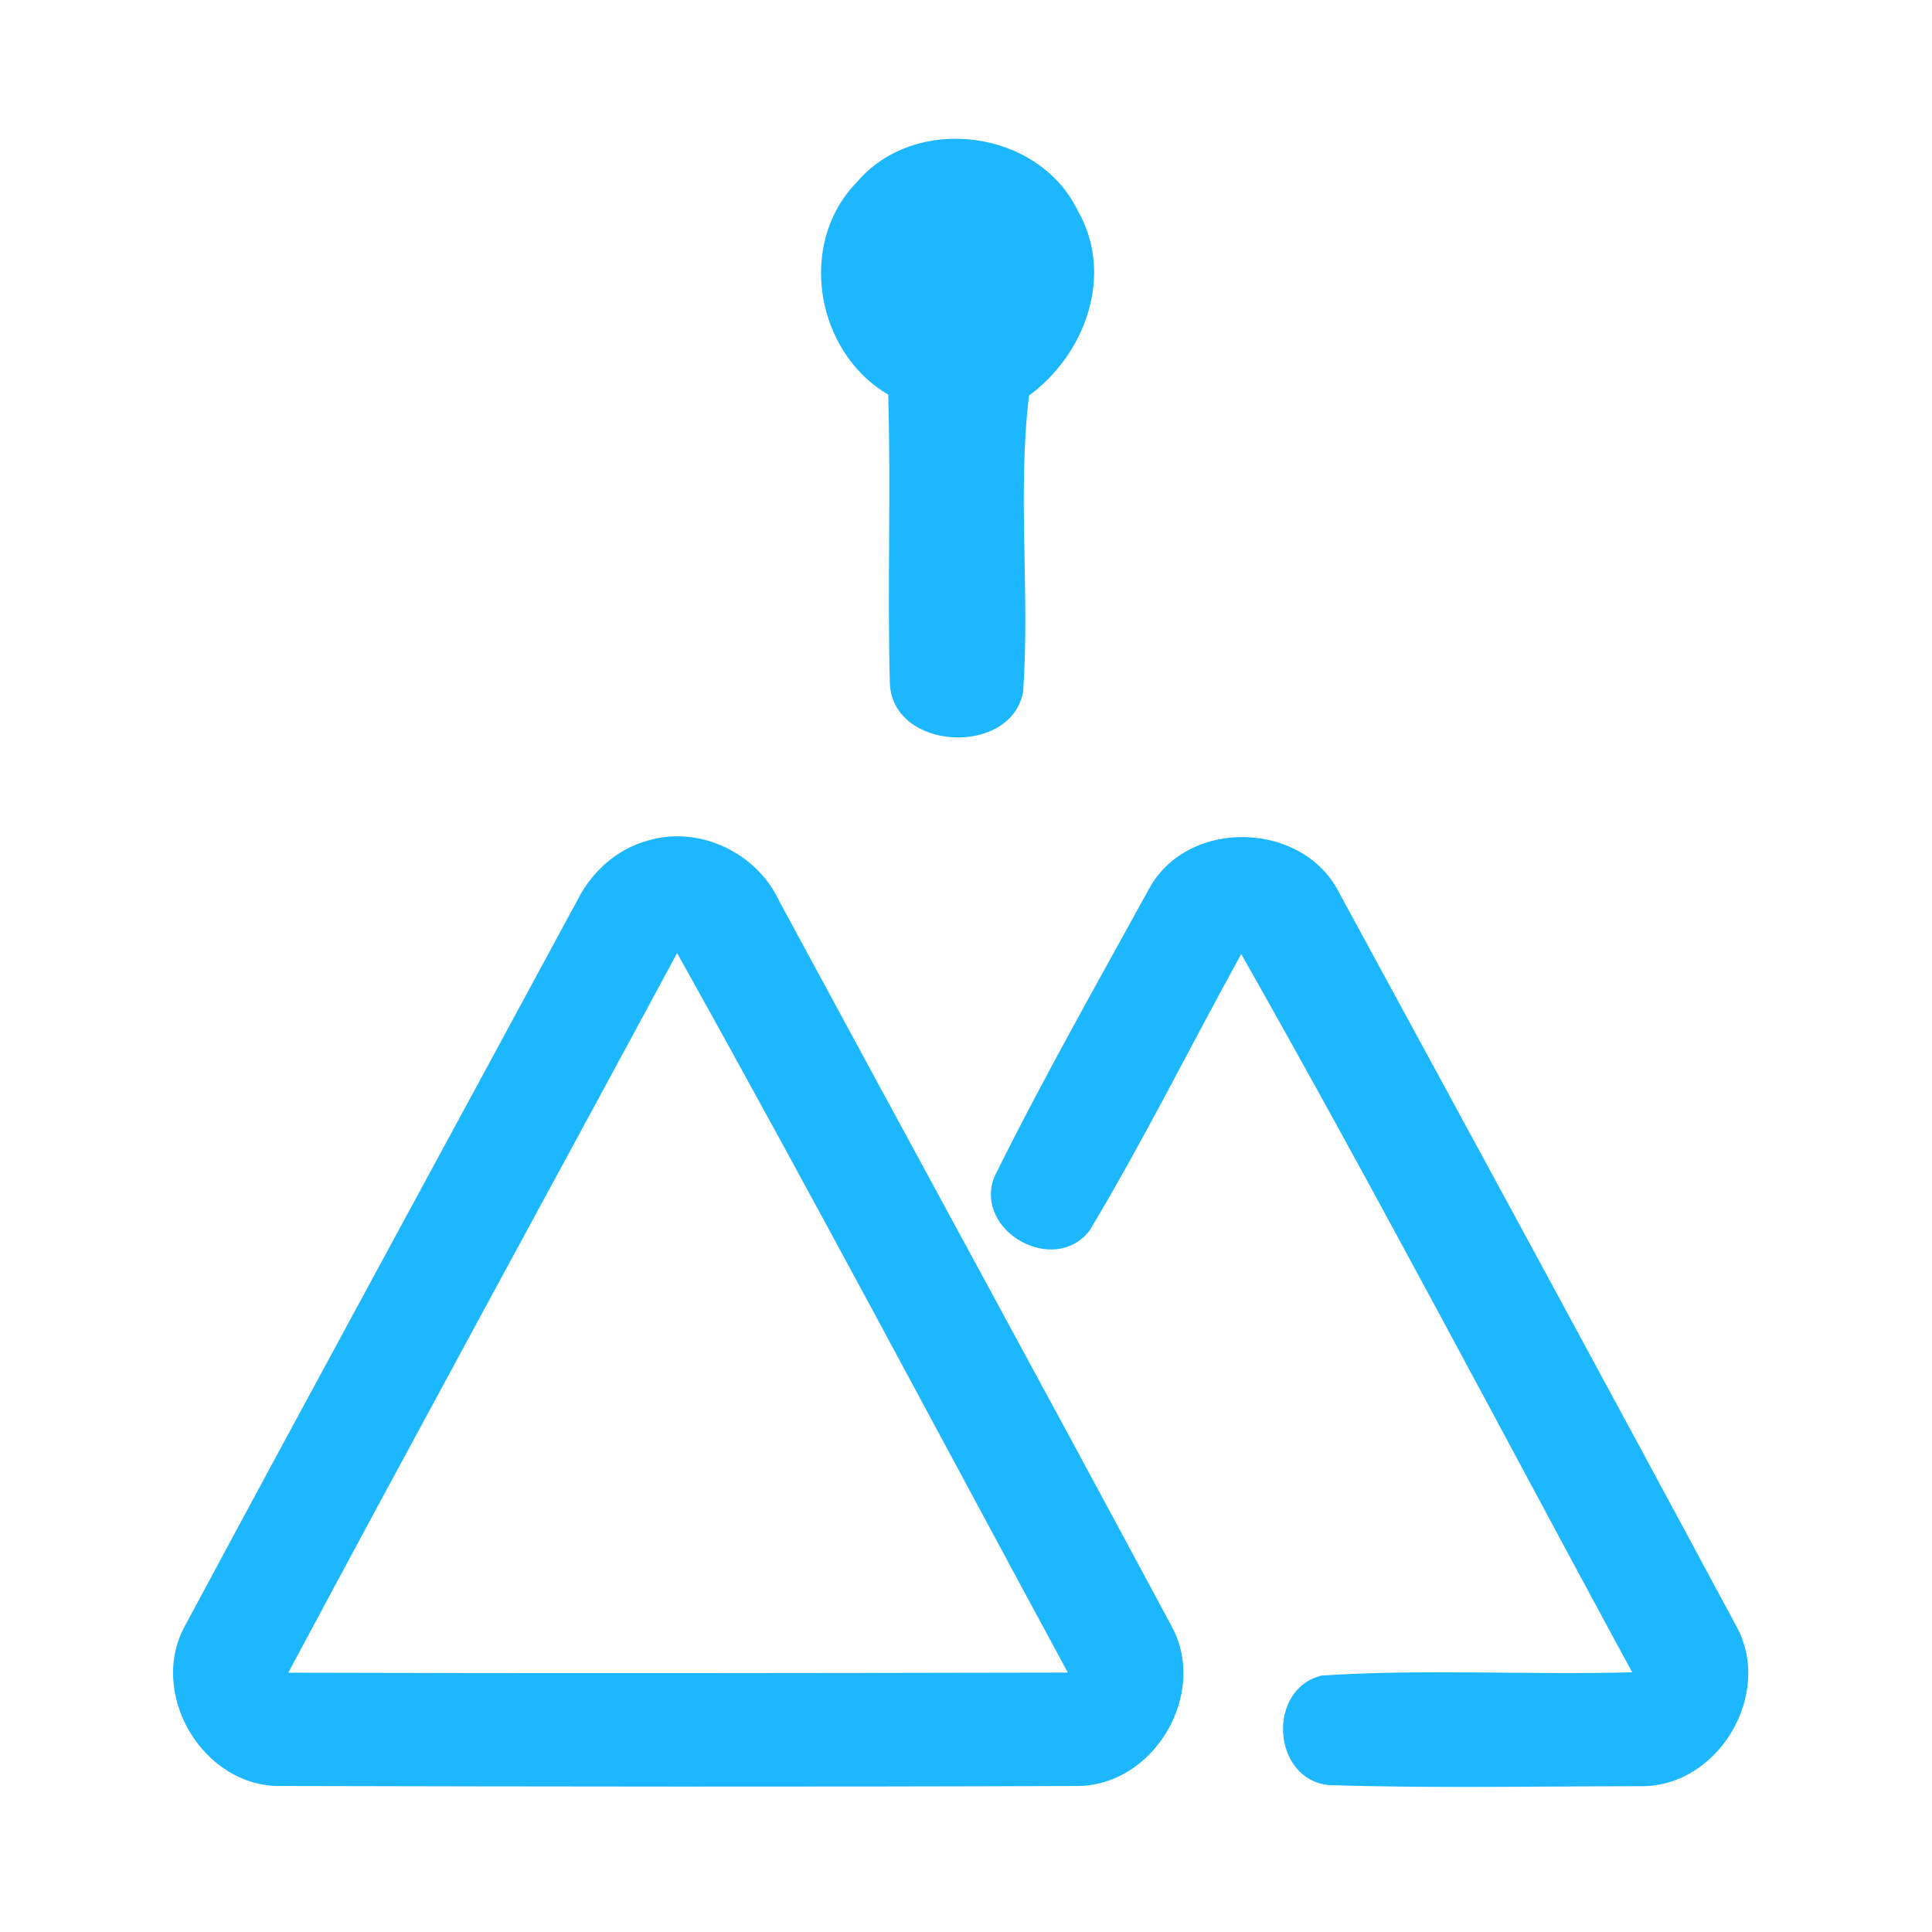 <?xml version="1.0" encoding="UTF-8" ?>
<!DOCTYPE svg PUBLIC "-//W3C//DTD SVG 1.1//EN" "http://www.w3.org/Graphics/SVG/1.1/DTD/svg11.dtd">
<svg width="192pt" height="192pt" viewBox="0 0 192 192" version="1.1" xmlns="http://www.w3.org/2000/svg">
<g id="#1db7ffff">
<path fill="#1db7ff" opacity="1.00" d=" M 85.13 18.13 C 90.94 11.25 103.17 12.82 107.10 20.92 C 110.76 27.27 107.88 35.20 102.26 39.31 C 101.10 48.92 102.36 58.98 101.68 68.74 C 100.49 75.22 88.66 74.64 88.43 67.87 C 88.18 58.32 88.55 48.76 88.27 39.22 C 81.05 34.99 79.20 24.21 85.13 18.13 Z" />
<path fill="#1db7ff" opacity="1.00" d=" M 64.37 83.54 C 69.49 81.99 75.24 84.76 77.45 89.57 C 90.42 113.58 103.52 137.53 116.41 161.57 C 120.14 168.29 114.66 177.54 106.98 177.49 C 80.66 177.59 54.34 177.55 28.02 177.49 C 20.16 177.70 14.57 168.20 18.47 161.41 C 31.37 137.37 44.45 113.41 57.41 89.40 C 58.83 86.62 61.32 84.36 64.37 83.54 M 67.29 94.72 C 54.43 118.57 41.42 142.34 28.65 166.23 C 54.47 166.31 80.30 166.27 106.12 166.22 C 93.21 142.37 80.52 118.39 67.29 94.72 Z" />
<path fill="#1db7ff" opacity="1.00" d=" M 114.25 88.22 C 118.19 81.21 129.61 81.62 133.14 88.82 C 146.31 113.04 159.48 137.27 172.53 161.56 C 176.30 168.33 170.75 177.66 162.98 177.51 C 152.67 177.52 142.33 177.73 132.02 177.40 C 126.38 176.79 125.87 167.81 131.37 166.51 C 141.61 165.85 151.93 166.47 162.20 166.19 C 149.29 142.38 136.71 118.36 123.35 94.81 C 118.31 103.95 113.65 113.34 108.29 122.28 C 104.82 126.83 96.82 122.42 98.78 117.03 C 103.60 107.27 109.01 97.77 114.25 88.22 Z" />
</g>
</svg>

